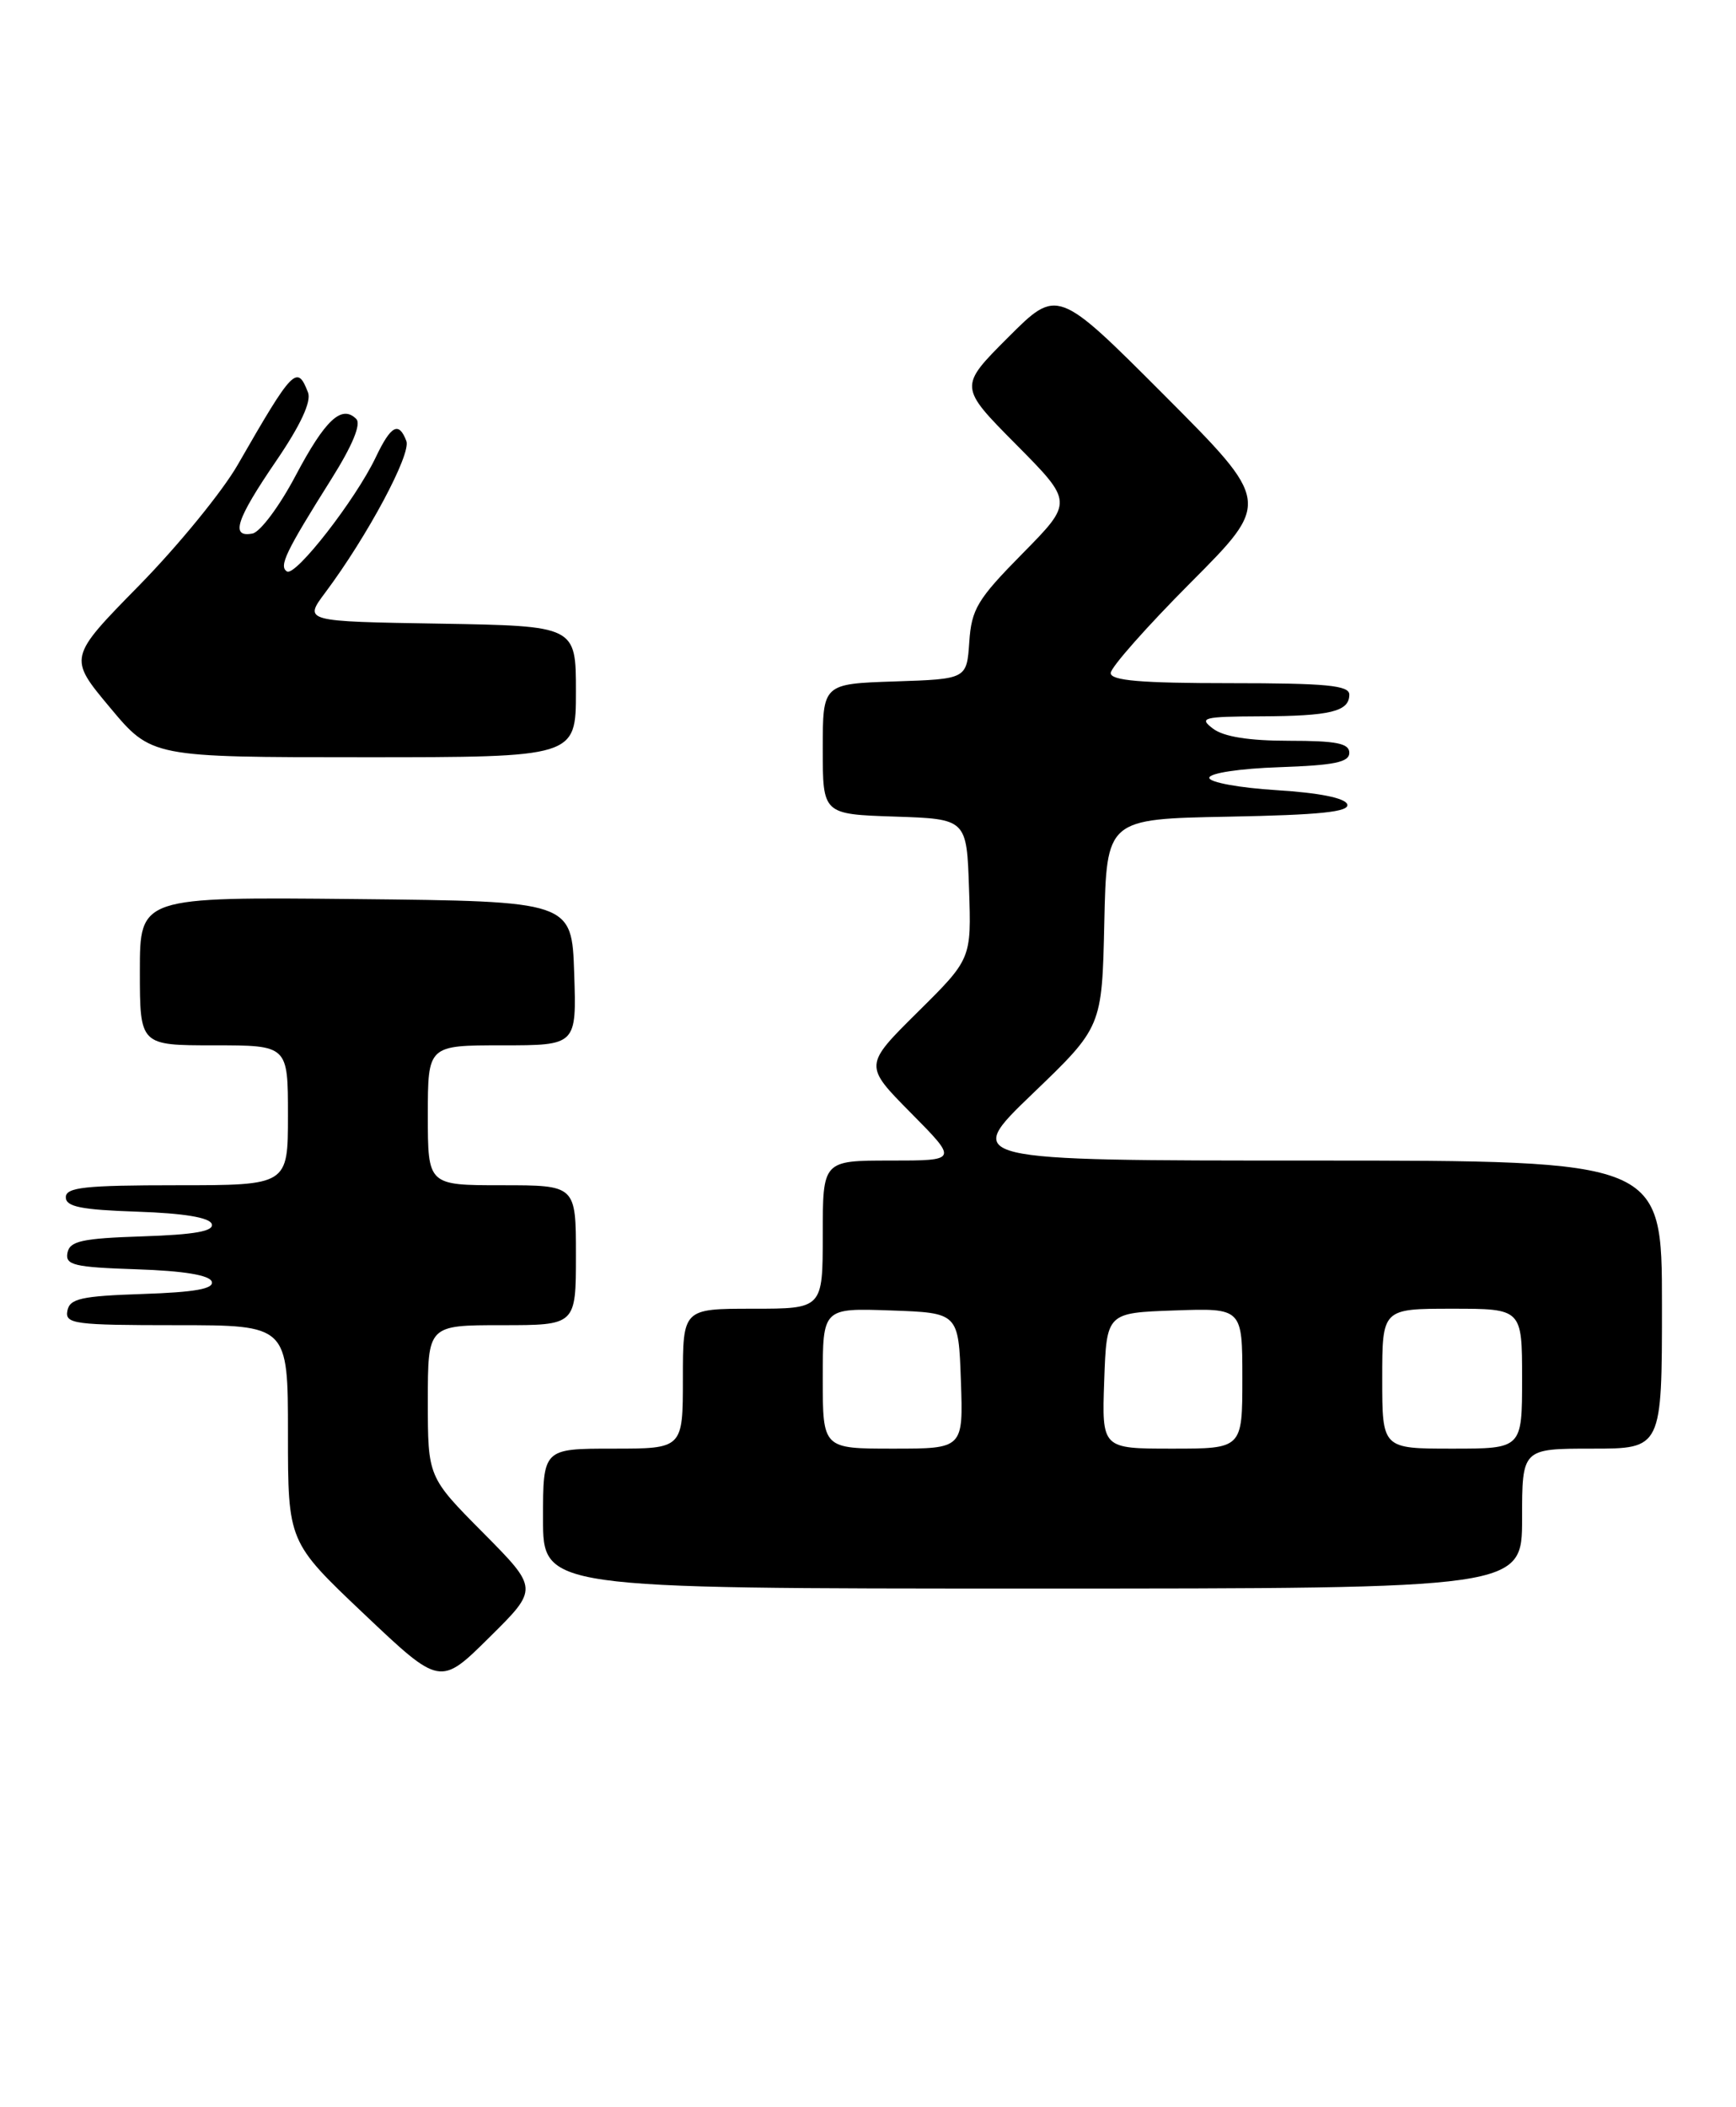 <?xml version="1.0" encoding="UTF-8" standalone="no"?>
<!DOCTYPE svg PUBLIC "-//W3C//DTD SVG 1.1//EN" "http://www.w3.org/Graphics/SVG/1.1/DTD/svg11.dtd" >
<svg xmlns="http://www.w3.org/2000/svg" xmlns:xlink="http://www.w3.org/1999/xlink" version="1.1" viewBox="0 0 211 256">
 <g >
 <path fill="currentColor"
d=" M 58.73 186.23 C 52.00 179.45 52.00 179.45 52.00 170.22 C 52.00 161.00 52.00 161.00 61.00 161.00 C 70.00 161.00 70.00 161.00 70.00 152.50 C 70.00 144.00 70.00 144.00 61.00 144.00 C 52.00 144.00 52.00 144.00 52.00 135.50 C 52.00 127.00 52.00 127.00 61.04 127.00 C 70.08 127.00 70.08 127.00 69.79 118.25 C 69.50 109.50 69.50 109.50 43.25 109.23 C 17.00 108.97 17.00 108.97 17.00 117.98 C 17.00 127.00 17.00 127.00 26.00 127.00 C 35.00 127.00 35.00 127.00 35.00 135.50 C 35.00 144.00 35.00 144.00 21.50 144.00 C 10.33 144.00 8.00 144.25 8.00 145.46 C 8.00 146.61 9.86 146.98 16.67 147.21 C 22.34 147.40 25.48 147.92 25.74 148.71 C 26.03 149.58 23.68 150.00 17.33 150.21 C 9.95 150.45 8.47 150.78 8.20 152.21 C 7.91 153.70 8.99 153.96 16.60 154.21 C 22.33 154.40 25.48 154.92 25.74 155.71 C 26.03 156.58 23.68 157.00 17.33 157.21 C 9.87 157.46 8.47 157.77 8.19 159.25 C 7.88 160.85 9.04 161.00 21.43 161.00 C 35.00 161.00 35.00 161.00 35.00 174.16 C 35.00 187.33 35.00 187.33 44.25 196.09 C 53.50 204.85 53.50 204.85 59.48 198.93 C 65.46 193.02 65.46 193.02 58.73 186.23 Z  M 185.00 184.50 C 185.00 176.00 185.00 176.00 193.50 176.00 C 202.00 176.00 202.00 176.00 202.00 158.50 C 202.00 141.00 202.00 141.00 159.52 141.00 C 117.05 141.00 117.05 141.00 125.49 132.89 C 133.94 124.78 133.94 124.78 134.22 112.14 C 134.50 99.50 134.50 99.50 149.32 99.22 C 160.46 99.01 164.05 98.64 163.75 97.72 C 163.49 96.95 160.33 96.32 155.16 96.00 C 150.66 95.72 146.98 95.05 146.98 94.50 C 146.99 93.93 150.69 93.37 155.49 93.21 C 162.16 92.98 164.00 92.61 164.00 91.46 C 164.00 90.31 162.43 90.00 156.69 90.00 C 151.81 90.00 148.74 89.51 147.44 88.53 C 145.68 87.20 146.21 87.06 153.17 87.03 C 161.72 87.00 164.00 86.44 164.00 84.39 C 164.00 83.27 161.23 83.00 149.50 83.00 C 138.68 83.00 135.00 82.69 135.00 81.77 C 135.00 81.09 139.38 76.14 144.73 70.77 C 154.47 61.00 154.47 61.00 141.50 48.00 C 128.52 35.00 128.52 35.00 122.53 40.99 C 116.54 46.98 116.54 46.98 123.49 53.99 C 130.44 61.00 130.44 61.00 124.28 67.25 C 118.79 72.81 118.08 74.00 117.81 78.00 C 117.50 82.50 117.50 82.50 108.75 82.79 C 100.00 83.08 100.00 83.08 100.00 91.00 C 100.00 98.92 100.00 98.92 108.75 99.21 C 117.50 99.50 117.50 99.50 117.78 108.00 C 118.07 116.50 118.07 116.50 111.53 122.97 C 105.00 129.44 105.00 129.44 110.72 135.22 C 116.44 141.00 116.44 141.00 108.22 141.00 C 100.00 141.00 100.00 141.00 100.00 150.00 C 100.00 159.00 100.00 159.00 91.50 159.00 C 83.00 159.00 83.00 159.00 83.00 167.50 C 83.00 176.00 83.00 176.00 74.50 176.00 C 66.00 176.00 66.00 176.00 66.00 184.50 C 66.00 193.00 66.00 193.00 125.50 193.00 C 185.00 193.00 185.00 193.00 185.00 184.50 Z  M 70.00 84.02 C 70.00 76.05 70.00 76.05 53.46 75.77 C 36.91 75.50 36.91 75.50 39.53 72.00 C 44.64 65.17 50.00 55.16 49.39 53.58 C 48.47 51.17 47.53 51.66 45.67 55.56 C 43.22 60.70 35.93 70.07 34.88 69.43 C 33.87 68.80 34.71 67.05 40.29 58.18 C 42.84 54.12 43.92 51.52 43.30 50.90 C 41.53 49.13 39.53 50.99 35.94 57.77 C 33.99 61.47 31.63 64.64 30.69 64.82 C 27.98 65.34 28.69 63.14 33.54 56.04 C 36.52 51.68 37.86 48.80 37.44 47.69 C 36.12 44.26 35.62 44.77 28.91 56.44 C 27.04 59.71 21.63 66.32 16.90 71.14 C 8.30 79.90 8.30 79.90 13.36 85.95 C 18.41 92.00 18.41 92.00 44.21 92.00 C 70.00 92.00 70.00 92.00 70.00 84.02 Z  M 100.00 167.46 C 100.00 158.92 100.00 158.92 108.25 159.21 C 116.50 159.50 116.50 159.50 116.79 167.75 C 117.08 176.00 117.08 176.00 108.54 176.00 C 100.00 176.00 100.00 176.00 100.00 167.46 Z  M 134.21 167.75 C 134.50 159.50 134.50 159.50 142.75 159.21 C 151.00 158.92 151.00 158.92 151.00 167.46 C 151.00 176.00 151.00 176.00 142.46 176.00 C 133.92 176.00 133.92 176.00 134.21 167.75 Z  M 168.00 167.50 C 168.00 159.00 168.00 159.00 176.50 159.00 C 185.00 159.00 185.00 159.00 185.00 167.50 C 185.00 176.00 185.00 176.00 176.50 176.00 C 168.00 176.00 168.00 176.00 168.00 167.50 Z "/>
</g>
</svg>